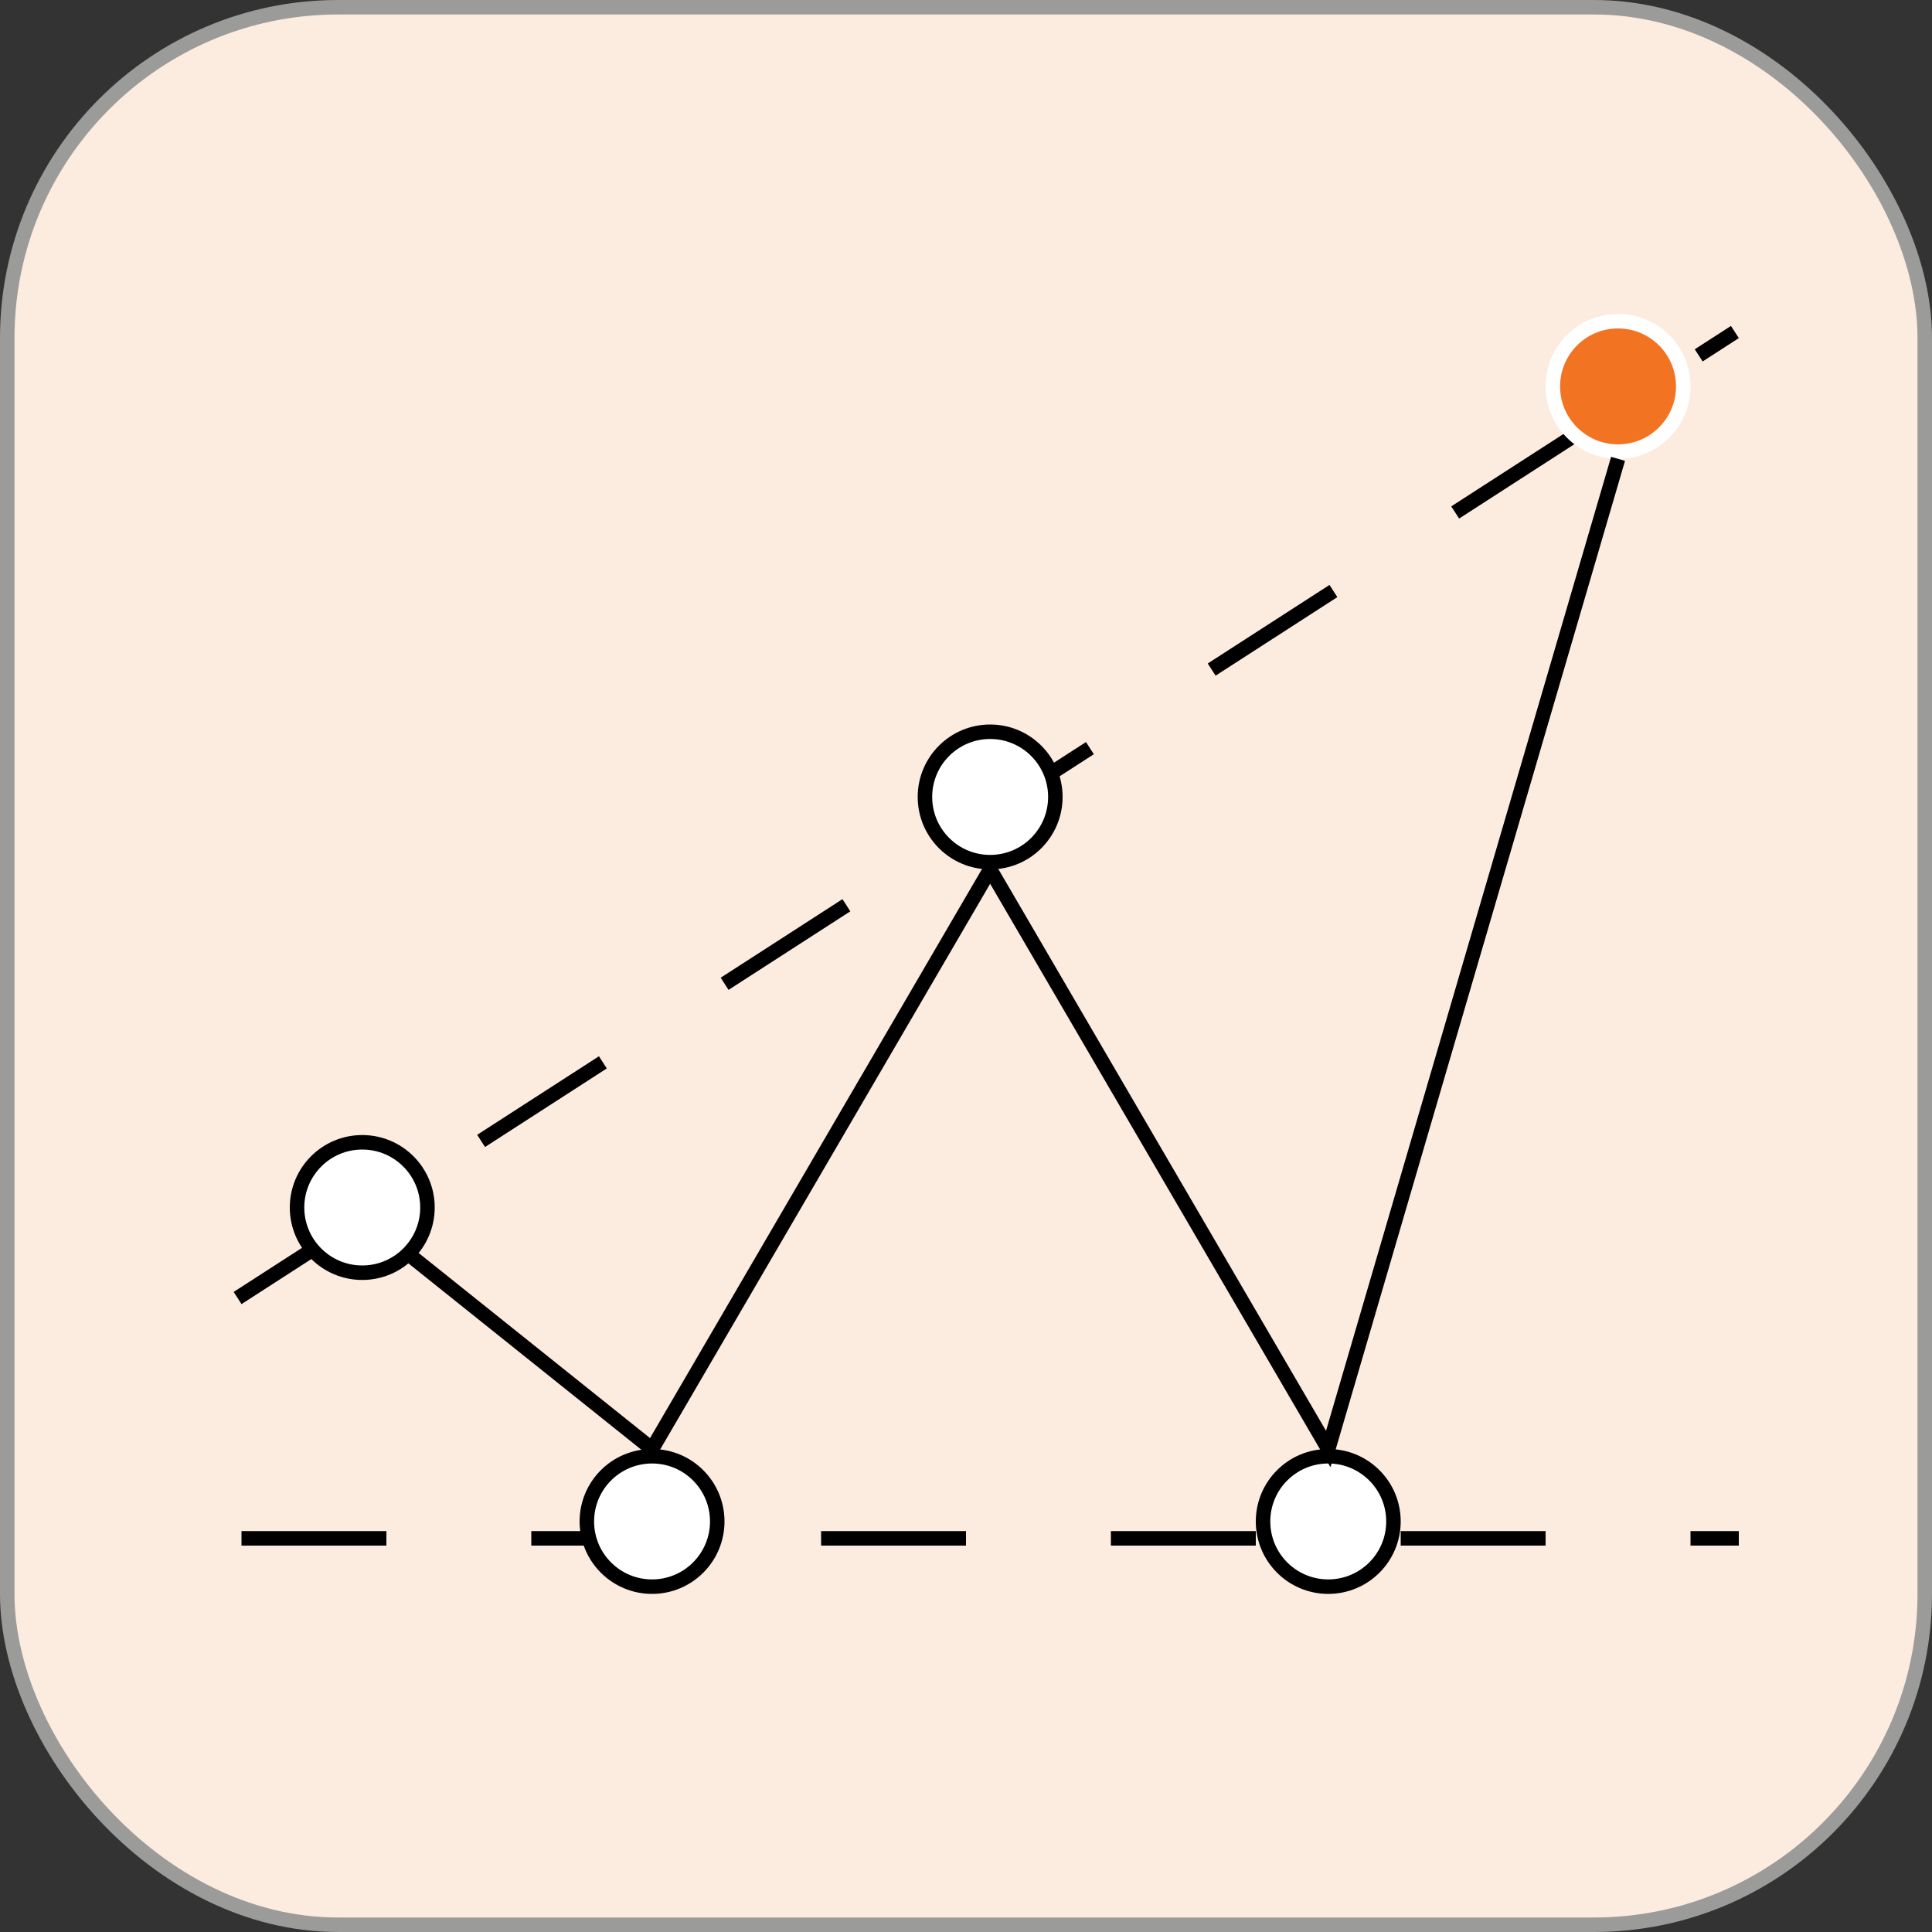 <svg width="40" height="40" viewBox="0 0 40 40" fill="none" xmlns="http://www.w3.org/2000/svg">
<rect x="0" y="0" width="40" height="40" fill="#333333" stroke="none"/>
<rect x="39.85" y="39.85" width="39.7" height="39.7" rx="6.85" transform="rotate(180 39.85 39.85)" fill="#FCECE0" stroke="#9B9B9A" stroke-width="0.3"/>
<line x1="5" y1="31.85" x2="36" y2="31.85" stroke="black" stroke-width="0.3" stroke-dasharray="3 3"/>
<line x1="4.919" y1="26.874" x2="35.919" y2="6.874" stroke="black" stroke-width="0.3" stroke-dasharray="3 3"/>
<circle cx="1.5" cy="1.5" r="1.35" transform="matrix(1 0 0 -1 12 33)" fill="white" stroke="black" stroke-width="0.3"/>
<circle cx="1.5" cy="1.5" r="1.35" transform="matrix(1 0 0 -1 26 33)" fill="white" stroke="black" stroke-width="0.3"/>
<circle cx="1.5" cy="1.5" r="1.35" transform="matrix(1 0 0 -1 6 26.5)" fill="white" stroke="black" stroke-width="0.3"/>
<circle cx="1.5" cy="1.5" r="1.35" transform="matrix(1 0 0 -1 19 18)" fill="white" stroke="black" stroke-width="0.3"/>
<circle cx="1.5" cy="1.5" r="1.35" transform="matrix(1 0 0 -1 32 9.5)" fill="#F27321" stroke="white" stroke-width="0.3"/>
<path d="M8.5 26L13.5 30L20.5 18L27.5 30L33.5 9.5" stroke="black" stroke-width="0.3"/>
</svg>
